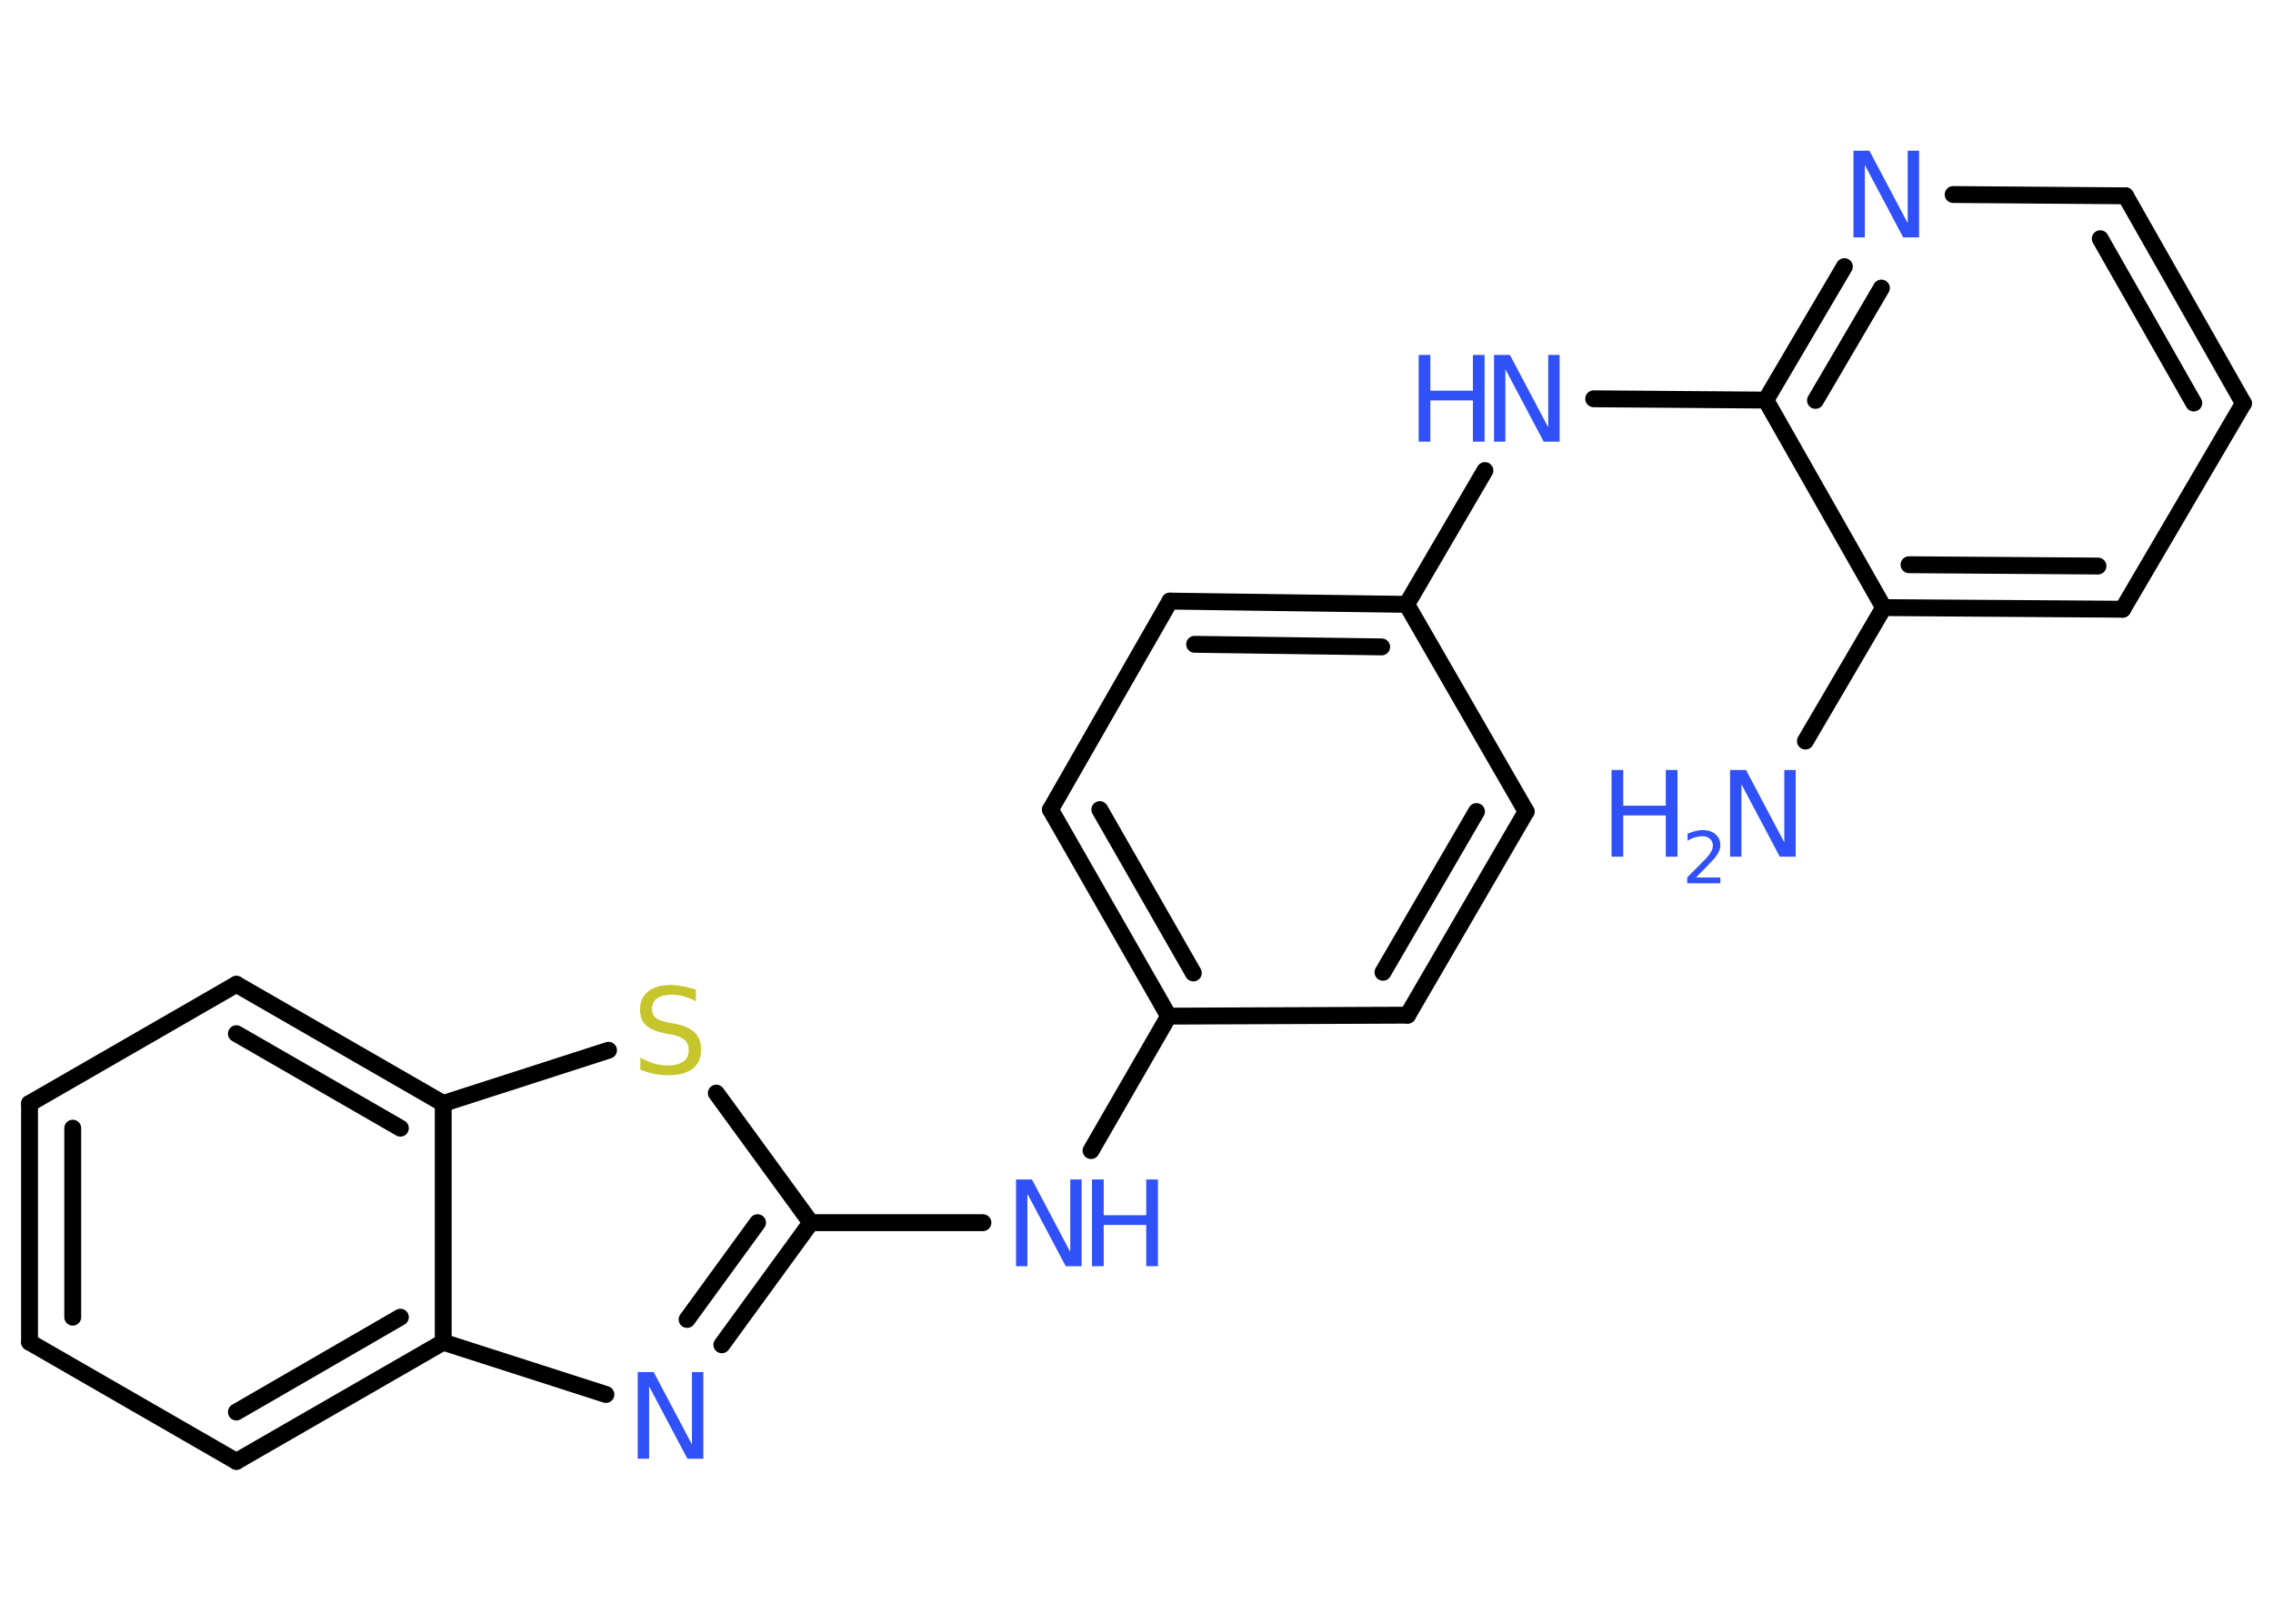 <?xml version='1.0' encoding='UTF-8'?>
<!DOCTYPE svg PUBLIC "-//W3C//DTD SVG 1.1//EN" "http://www.w3.org/Graphics/SVG/1.1/DTD/svg11.dtd">
<svg version='1.2' xmlns='http://www.w3.org/2000/svg' xmlns:xlink='http://www.w3.org/1999/xlink' width='70.0mm' height='50.0mm' viewBox='0 0 70.0 50.0'>
  <desc>Generated by the Chemistry Development Kit (http://github.com/cdk)</desc>
  <g stroke-linecap='round' stroke-linejoin='round' stroke='#000000' stroke-width='.52' fill='#3050F8'>
    <rect x='.0' y='.0' width='70.0' height='50.0' fill='#FFFFFF' stroke='none'/>
    <g id='mol1' class='mol'>
      <line id='mol1bnd1' class='bond' x1='55.6' y1='22.82' x2='58.01' y2='18.71'/>
      <g id='mol1bnd2' class='bond'>
        <line x1='58.01' y1='18.71' x2='65.37' y2='18.76'/>
        <line x1='58.79' y1='17.39' x2='64.61' y2='17.43'/>
      </g>
      <line id='mol1bnd3' class='bond' x1='65.37' y1='18.76' x2='69.09' y2='12.42'/>
      <g id='mol1bnd4' class='bond'>
        <line x1='69.09' y1='12.42' x2='65.46' y2='6.03'/>
        <line x1='67.56' y1='12.41' x2='64.68' y2='7.35'/>
      </g>
      <line id='mol1bnd5' class='bond' x1='65.46' y1='6.03' x2='60.15' y2='5.99'/>
      <g id='mol1bnd6' class='bond'>
        <line x1='56.8' y1='8.21' x2='54.38' y2='12.32'/>
        <line x1='57.94' y1='8.87' x2='55.91' y2='12.33'/>
      </g>
      <line id='mol1bnd7' class='bond' x1='58.01' y1='18.71' x2='54.38' y2='12.32'/>
      <line id='mol1bnd8' class='bond' x1='54.38' y1='12.32' x2='49.08' y2='12.28'/>
      <line id='mol1bnd9' class='bond' x1='45.73' y1='14.49' x2='43.32' y2='18.61'/>
      <g id='mol1bnd10' class='bond'>
        <line x1='43.32' y1='18.61' x2='36.03' y2='18.51'/>
        <line x1='42.55' y1='19.92' x2='36.79' y2='19.84'/>
      </g>
      <line id='mol1bnd11' class='bond' x1='36.03' y1='18.51' x2='32.35' y2='24.93'/>
      <g id='mol1bnd12' class='bond'>
        <line x1='32.35' y1='24.93' x2='35.99' y2='31.29'/>
        <line x1='33.87' y1='24.93' x2='36.75' y2='29.96'/>
      </g>
      <line id='mol1bnd13' class='bond' x1='35.99' y1='31.29' x2='33.6' y2='35.43'/>
      <line id='mol1bnd14' class='bond' x1='30.27' y1='37.65' x2='24.97' y2='37.65'/>
      <g id='mol1bnd15' class='bond'>
        <line x1='22.23' y1='41.41' x2='24.97' y2='37.65'/>
        <line x1='21.16' y1='40.63' x2='23.33' y2='37.65'/>
      </g>
      <line id='mol1bnd16' class='bond' x1='18.66' y1='42.94' x2='13.65' y2='41.33'/>
      <g id='mol1bnd17' class='bond'>
        <line x1='7.28' y1='45.0' x2='13.65' y2='41.33'/>
        <line x1='7.28' y1='43.48' x2='12.33' y2='40.56'/>
      </g>
      <line id='mol1bnd18' class='bond' x1='7.28' y1='45.0' x2='.91' y2='41.33'/>
      <g id='mol1bnd19' class='bond'>
        <line x1='.91' y1='33.98' x2='.91' y2='41.33'/>
        <line x1='2.24' y1='34.74' x2='2.24' y2='40.56'/>
      </g>
      <line id='mol1bnd20' class='bond' x1='.91' y1='33.98' x2='7.28' y2='30.31'/>
      <g id='mol1bnd21' class='bond'>
        <line x1='13.65' y1='33.98' x2='7.28' y2='30.31'/>
        <line x1='12.33' y1='34.74' x2='7.28' y2='31.83'/>
      </g>
      <line id='mol1bnd22' class='bond' x1='13.65' y1='41.33' x2='13.65' y2='33.98'/>
      <line id='mol1bnd23' class='bond' x1='13.65' y1='33.98' x2='18.74' y2='32.34'/>
      <line id='mol1bnd24' class='bond' x1='24.97' y1='37.65' x2='22.06' y2='33.66'/>
      <line id='mol1bnd25' class='bond' x1='35.99' y1='31.29' x2='43.35' y2='31.26'/>
      <g id='mol1bnd26' class='bond'>
        <line x1='43.35' y1='31.26' x2='47.0' y2='24.99'/>
        <line x1='42.59' y1='29.94' x2='45.47' y2='24.99'/>
      </g>
      <line id='mol1bnd27' class='bond' x1='43.32' y1='18.61' x2='47.0' y2='24.99'/>
      <g id='mol1atm1' class='atom'>
        <path d='M53.29 23.71h.48l1.18 2.23v-2.23h.35v2.67h-.49l-1.18 -2.23v2.23h-.35v-2.67z' stroke='none'/>
        <path d='M49.63 23.71h.36v1.1h1.31v-1.1h.36v2.67h-.36v-1.27h-1.31v1.27h-.36v-2.67z' stroke='none'/>
        <path d='M52.23 27.02h.75v.18h-1.02v-.18q.12 -.13 .34 -.34q.21 -.22 .27 -.28q.1 -.12 .14 -.2q.04 -.08 .04 -.16q.0 -.13 -.09 -.21q-.09 -.08 -.23 -.08q-.1 .0 -.22 .03q-.11 .03 -.24 .11v-.22q.13 -.05 .25 -.08q.11 -.03 .21 -.03q.25 .0 .4 .13q.15 .13 .15 .33q.0 .1 -.04 .19q-.04 .09 -.13 .21q-.03 .03 -.17 .18q-.14 .15 -.41 .42z' stroke='none'/>
      </g>
      <path id='mol1atm6' class='atom' d='M57.09 4.64h.48l1.18 2.23v-2.23h.35v2.67h-.49l-1.18 -2.23v2.23h-.35v-2.67z' stroke='none'/>
      <g id='mol1atm8' class='atom'>
        <path d='M46.02 10.93h.48l1.18 2.23v-2.23h.35v2.67h-.49l-1.18 -2.23v2.23h-.35v-2.67z' stroke='none'/>
        <path d='M43.69 10.93h.36v1.1h1.31v-1.1h.36v2.67h-.36v-1.27h-1.31v1.27h-.36v-2.67z' stroke='none'/>
      </g>
      <g id='mol1atm13' class='atom'>
        <path d='M31.3 36.32h.48l1.18 2.23v-2.23h.35v2.67h-.49l-1.18 -2.23v2.23h-.35v-2.67z' stroke='none'/>
        <path d='M33.63 36.32h.36v1.1h1.31v-1.1h.36v2.67h-.36v-1.27h-1.31v1.27h-.36v-2.67z' stroke='none'/>
      </g>
      <path id='mol1atm15' class='atom' d='M19.65 42.25h.48l1.18 2.23v-2.23h.35v2.67h-.49l-1.18 -2.23v2.23h-.35v-2.67z' stroke='none'/>
      <path id='mol1atm22' class='atom' d='M21.43 30.48v.35q-.2 -.1 -.38 -.15q-.18 -.05 -.35 -.05q-.29 .0 -.46 .11q-.16 .11 -.16 .33q.0 .18 .11 .27q.11 .09 .4 .15l.22 .04q.4 .08 .59 .27q.19 .19 .19 .52q.0 .39 -.26 .59q-.26 .2 -.77 .2q-.19 .0 -.4 -.04q-.21 -.04 -.44 -.13v-.37q.22 .12 .43 .18q.21 .06 .41 .06q.31 .0 .48 -.12q.17 -.12 .17 -.35q.0 -.2 -.12 -.31q-.12 -.11 -.39 -.17l-.22 -.04q-.4 -.08 -.59 -.25q-.18 -.17 -.18 -.48q.0 -.36 .25 -.56q.25 -.2 .69 -.2q.18 .0 .38 .04q.2 .04 .4 .1z' stroke='none' fill='#C6C62C'/>
    </g>
  </g>
</svg>
